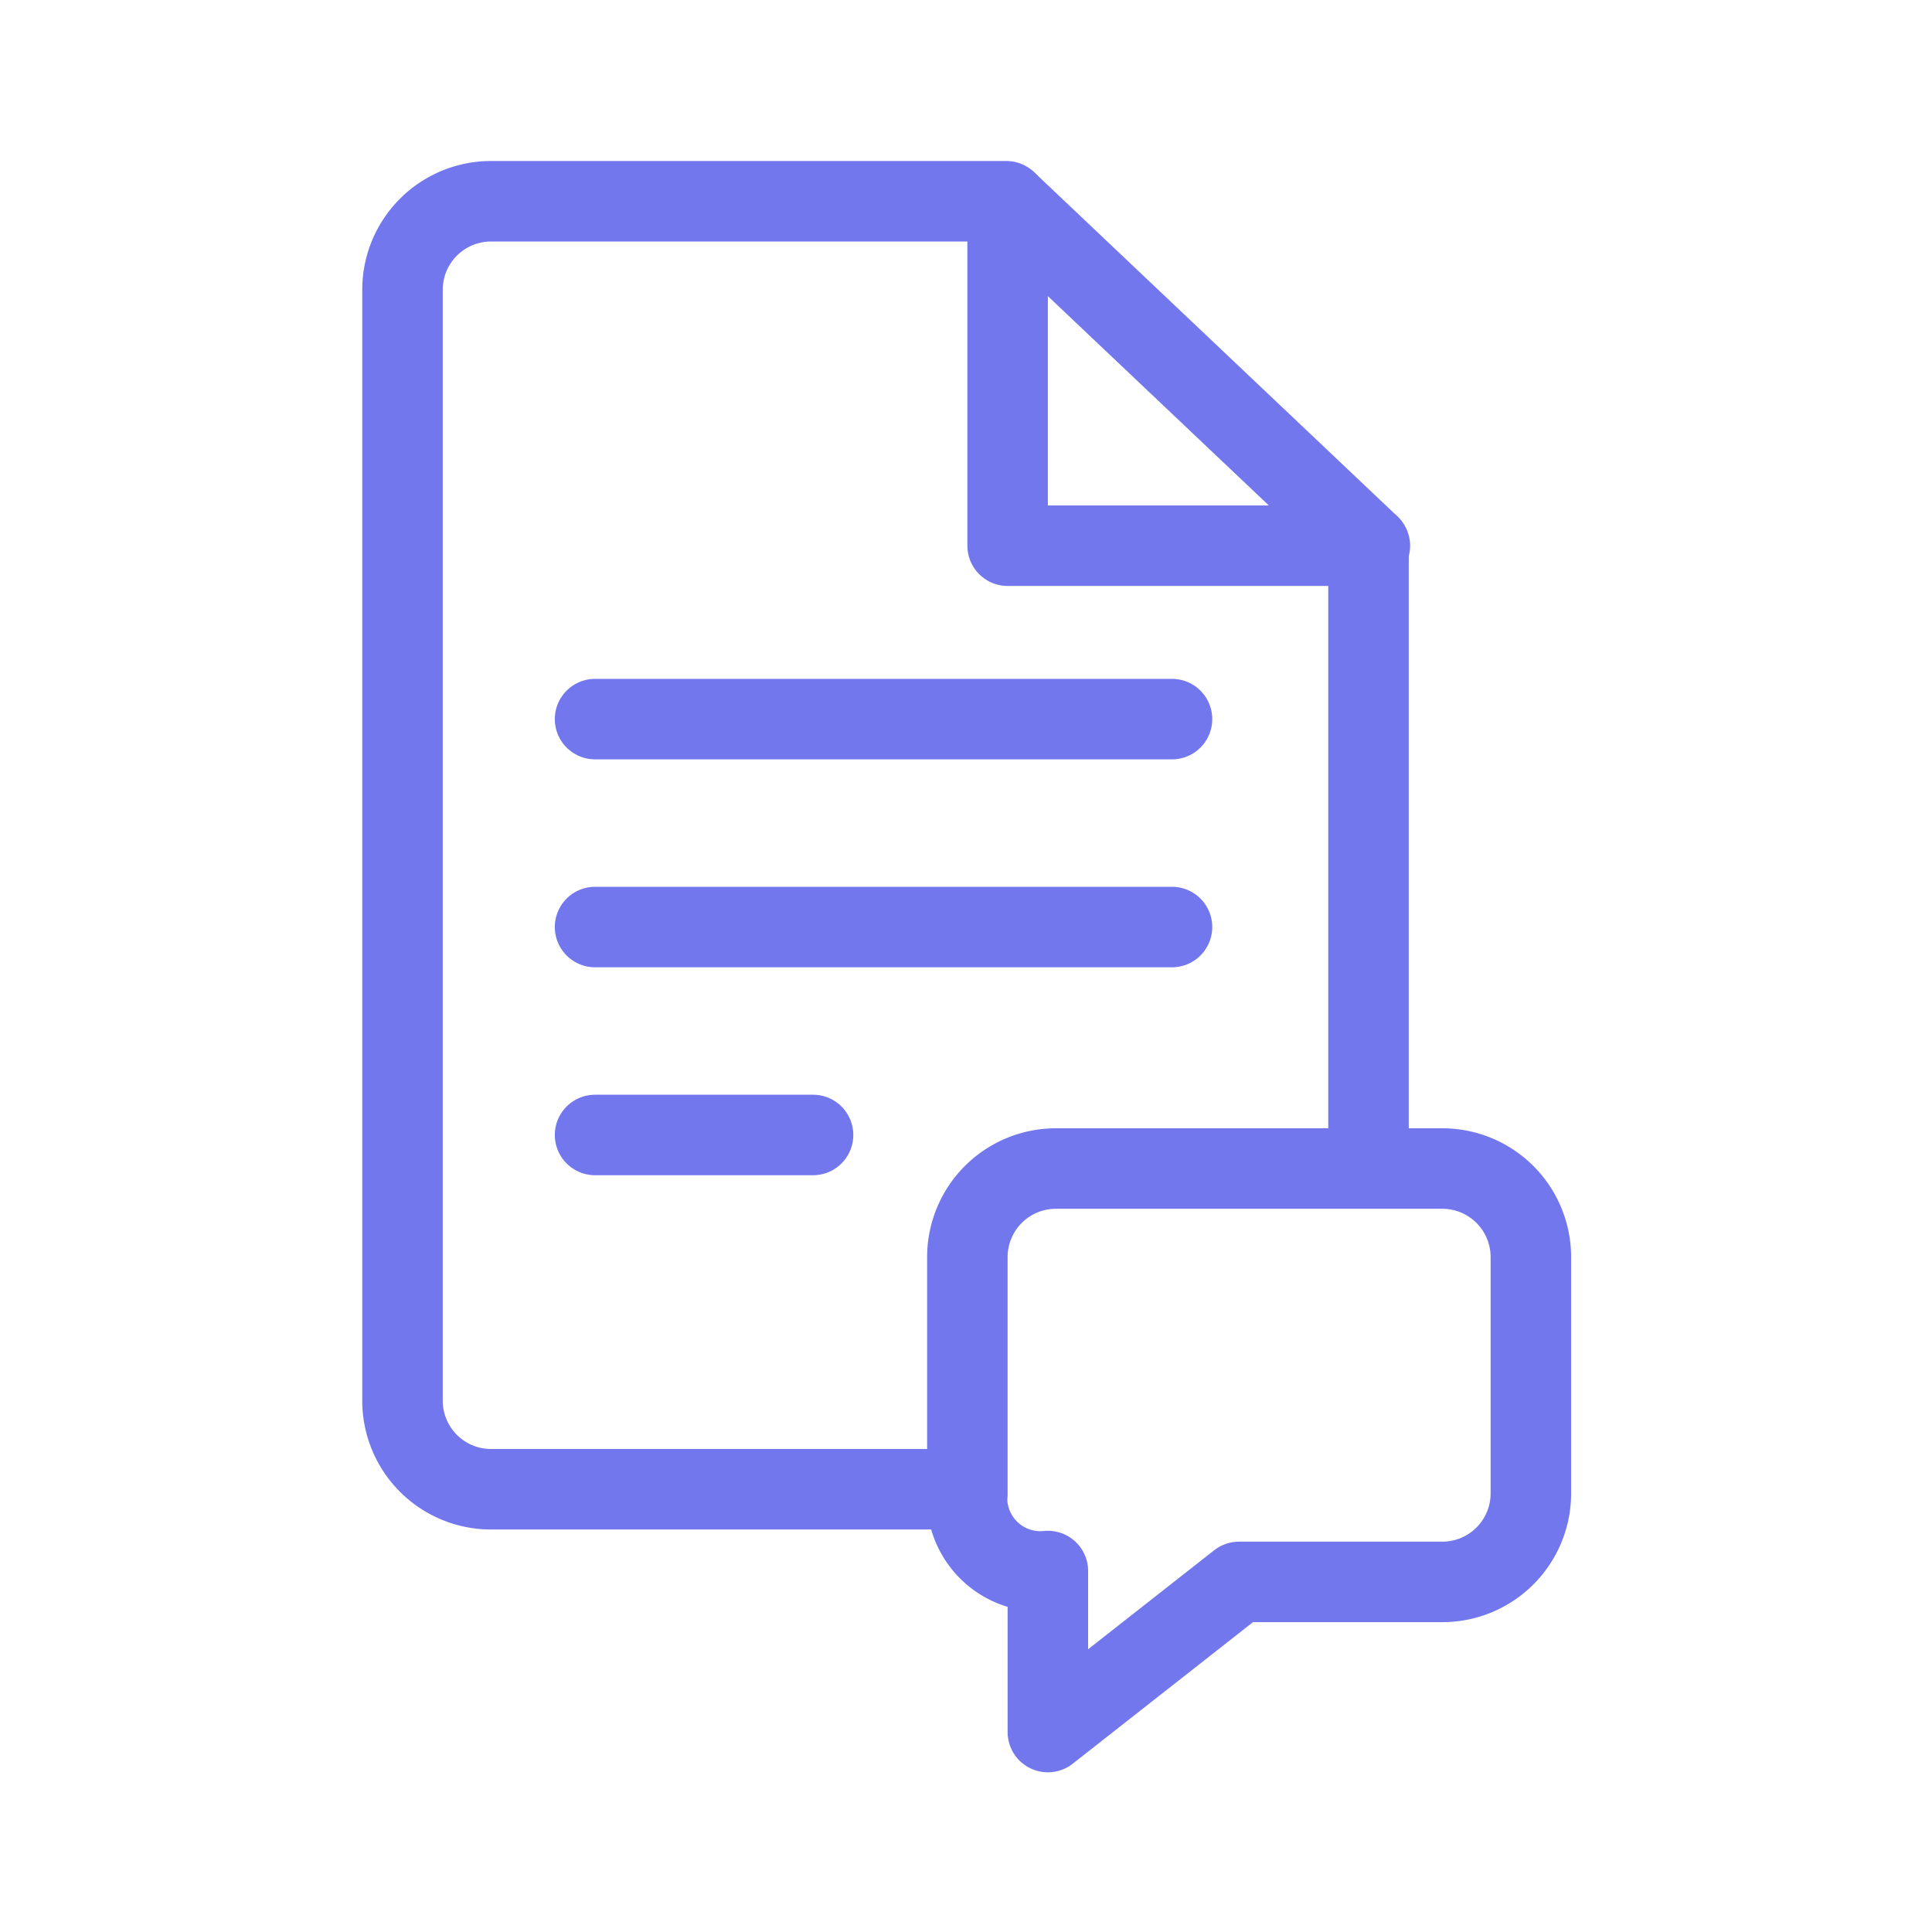 <svg xmlns="http://www.w3.org/2000/svg" xmlns:xlink="http://www.w3.org/1999/xlink" width="24" height="24" viewBox="0 0 24 24"><defs><style>.a,.c{fill:none;}.b{clip-path:url(#a);}.c{stroke:#7377ee;stroke-linecap:round;stroke-linejoin:round;}</style><clipPath id="a"><rect class="a" width="24" height="24"/></clipPath></defs><g class="b"><path class="c" d="M64.362,566.539H58.656a1.1,1.1,0,0,1-1.1-1.1h0v-13.8a1.1,1.1,0,0,1,1.1-1.1h6.4l4.5,4.263v7.684" transform="translate(-52.556 -548.039)"/><path class="c" d="M65.073,550.555v4.263h4.5" transform="translate(-52.556 -548.039)"/><path class="c" d="M60.573,559.555" transform="translate(-52.556 -548.039)"/><line class="c" x2="7.167" transform="translate(7.392 8.933)"/><line class="c" x2="7.167" transform="translate(7.392 11.516)"/><line class="c" x2="2.708" transform="translate(7.392 14.099)"/><path class="c" d="M70.479,567.69H67.948l-2.375,1.865v-2a.911.911,0,0,1-1-.816.843.843,0,0,1,0-.142v-2.948a1.1,1.1,0,0,1,1.094-1.094h4.812a1.1,1.1,0,0,1,1.094,1.094V566.6A1.1,1.1,0,0,1,70.479,567.69Z" transform="translate(-52.556 -548.039)"/><rect class="a" width="24" height="24"/></g></svg>